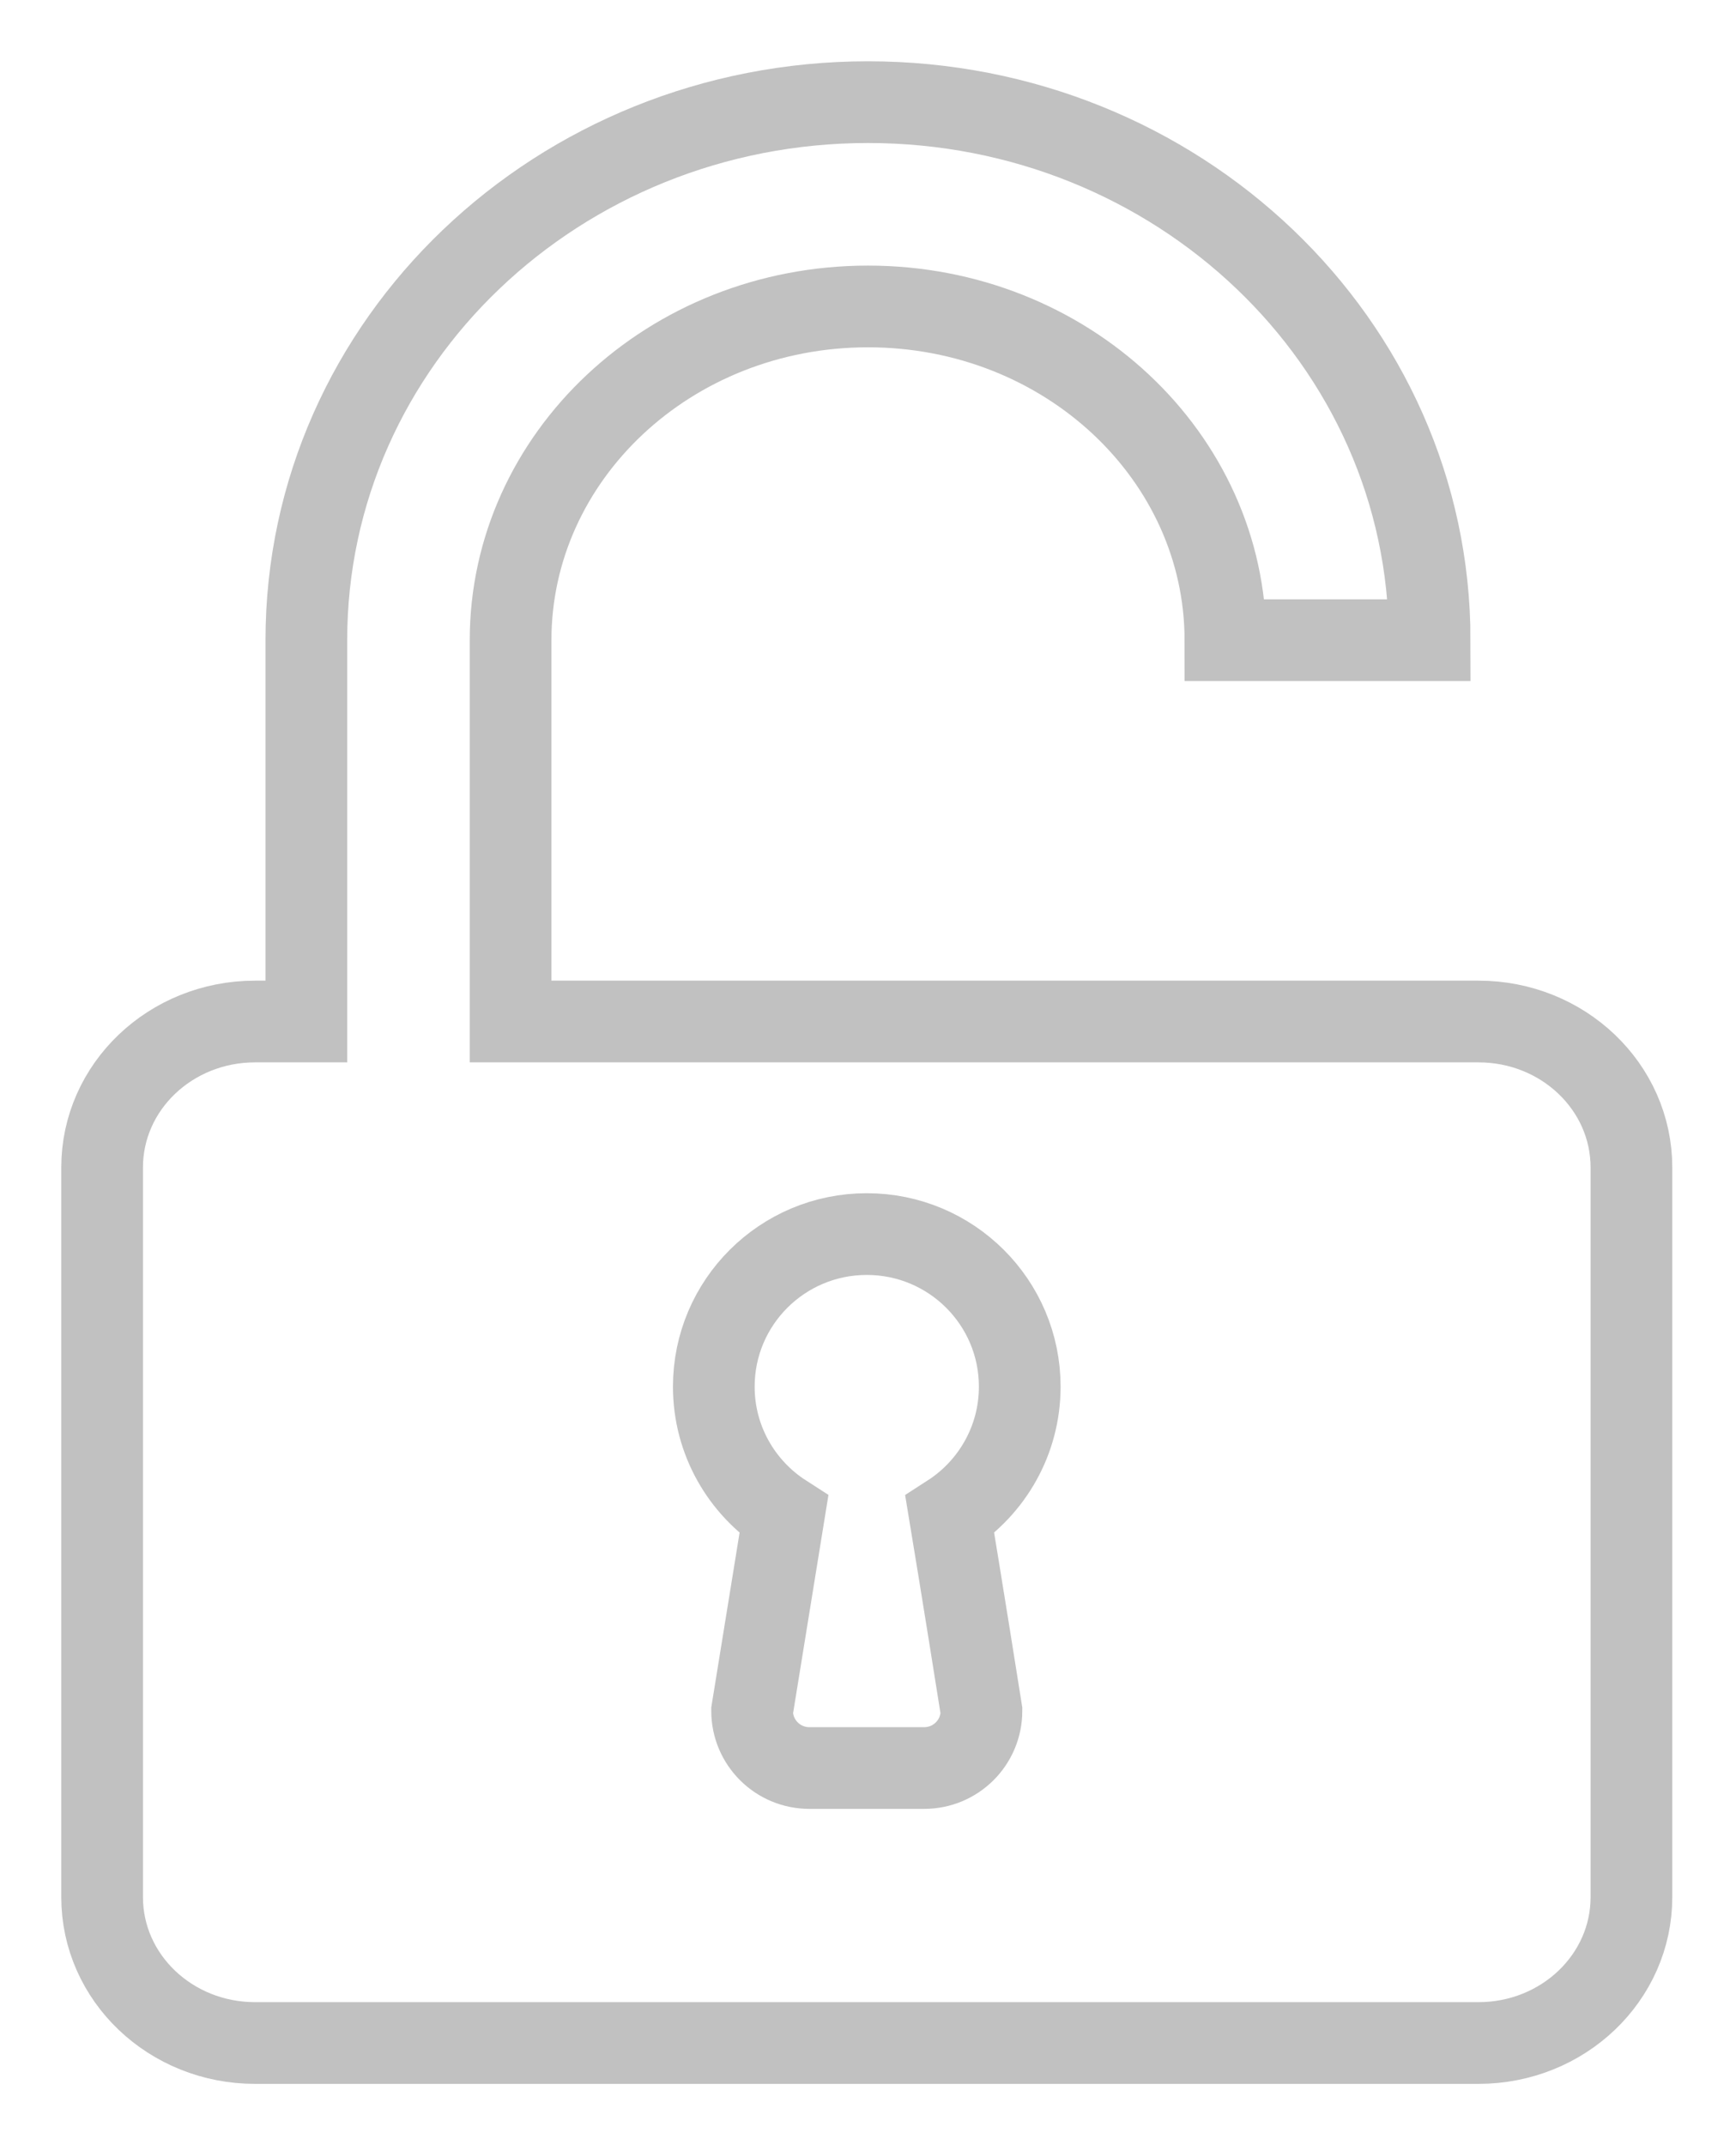 <?xml version="1.0" encoding="UTF-8"?>
<svg width="17px" height="21px" viewBox="0 0 17 21" version="1.1" xmlns="http://www.w3.org/2000/svg" xmlns:xlink="http://www.w3.org/1999/xlink">
    <!-- Generator: Sketch 50 (54983) - http://www.bohemiancoding.com/sketch -->
    <title>PassworkunLock</title>
    <desc>Created with Sketch.</desc>
    <defs></defs>
    <g id="Design:-TM-Universal-Log-In--+-PP-login" stroke="none" stroke-width="1" fill="none" fill-rule="evenodd">
        <g id="Web_Signup" transform="translate(-103, -470)" stroke="#C1C1C1">
            <g id="Group-10">
                <g id="Group-6-Copy" transform="translate(90, 436)">
                    <g id="PassworkunLock" transform="translate(14, 35)">
                        <g id="Group-26-Copy-4">
                            <path d="M4,9 L12.355,9 L13.478,9 C14.306,9 14.976,9.639 14.976,10.429 L14.976,17.572 C14.976,18.361 14.306,19 13.478,19 L1.498,19 C0.67,19 0,18.361 0,17.572 L0,10.429 C0,9.639 0.67,9 1.498,9 L2,9 L2,5.267 C2,2.345 4.473,0 7.5,0 C10.527,0 13,2.345 13,5.267 L11,5.267 C11,3.474 9.445,2 7.5,2 C5.554,2 4,3.474 4,5.267 L4,9 Z" id="Combined-Shape" stroke-width="0.8" fill-rule="nonzero"></path>
                            <path d="M5.99,12.575 C5.99,11.749 6.661,11.081 7.488,11.081 C8.315,11.081 8.986,11.749 8.986,12.575 C8.986,13.101 8.712,13.564 8.301,13.829 C8.301,13.829 8.447,14.711 8.611,15.748 C8.611,16.058 8.36,16.308 8.05,16.308 L6.926,16.308 C6.616,16.308 6.365,16.058 6.365,15.748 L6.676,13.829 C6.264,13.564 5.99,13.101 5.99,12.575 Z" id="Path" stroke-width="0.8"></path>
                        </g>
                    </g>
                </g>
            </g>
        </g>
    </g>
</svg>